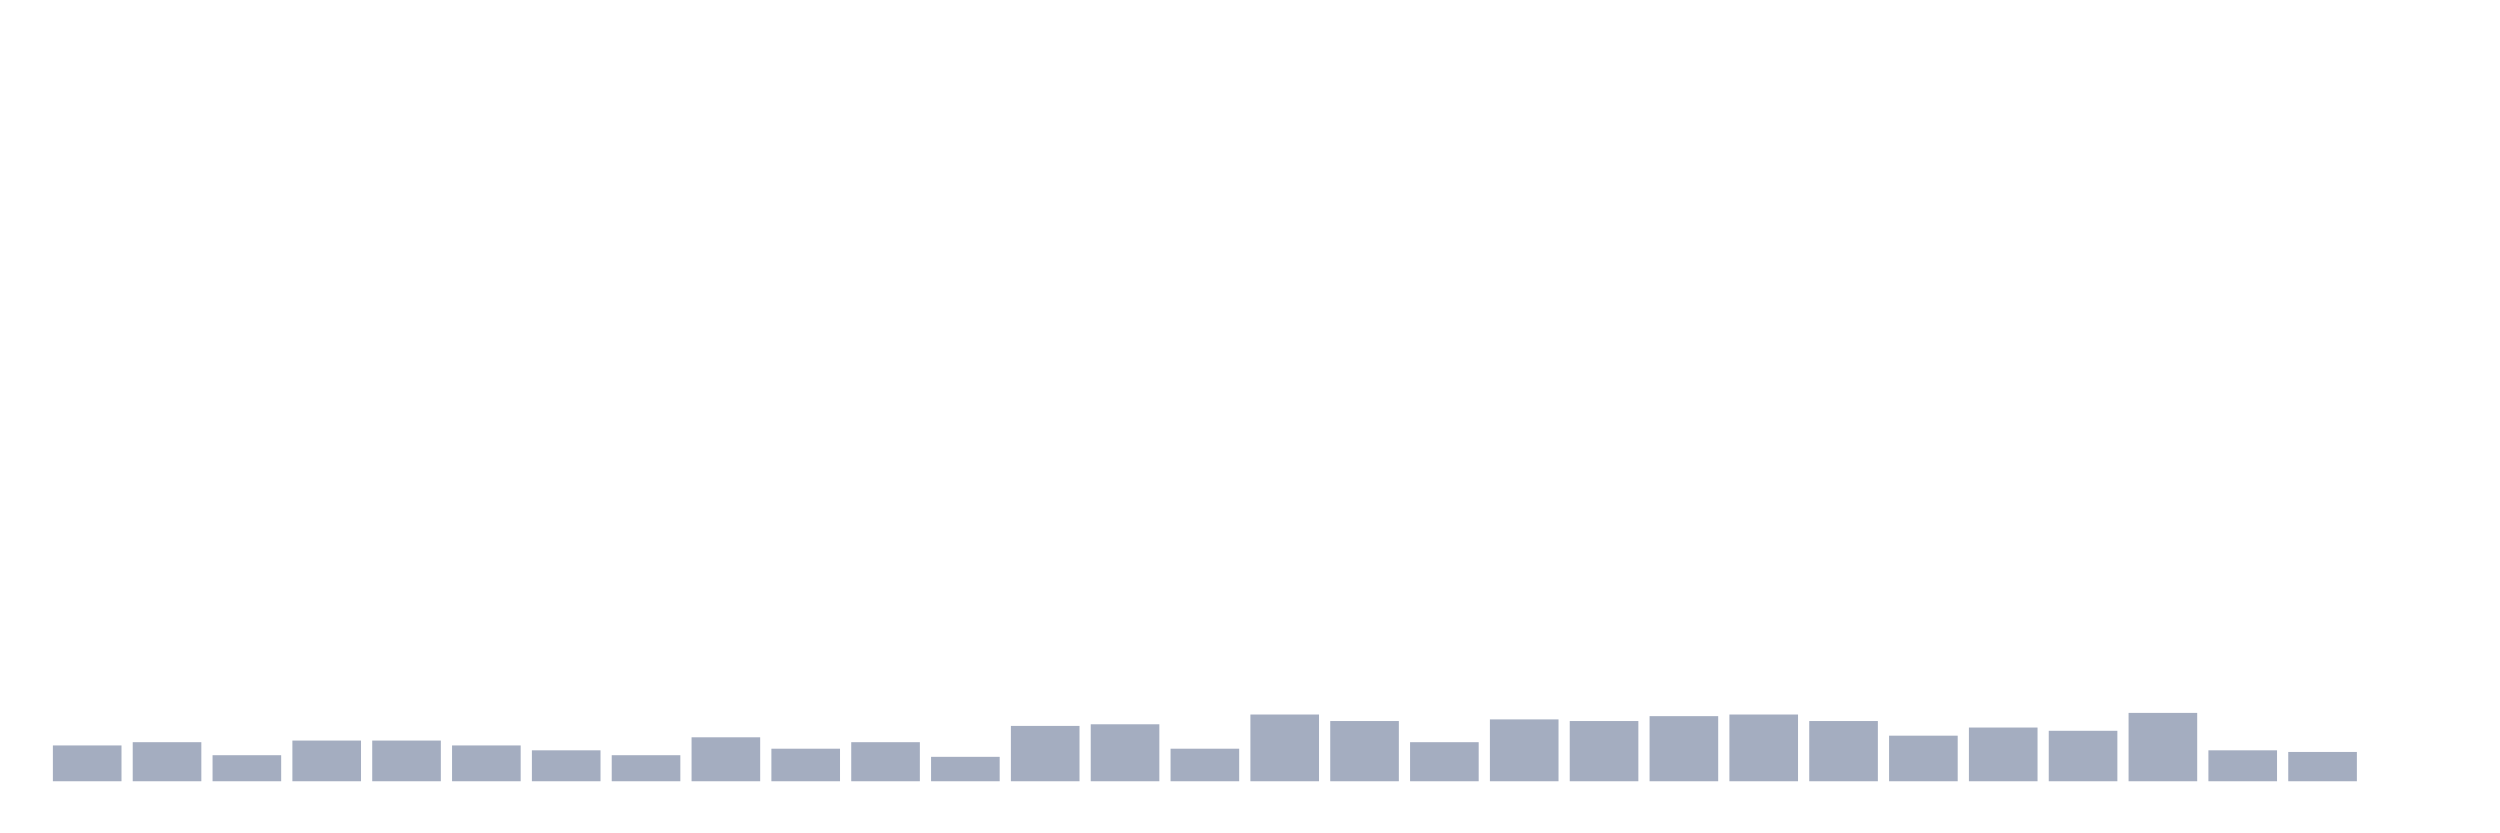 <svg xmlns="http://www.w3.org/2000/svg" viewBox="0 0 480 160"><g transform="translate(10,10)"><rect class="bar" x="0.153" width="13.175" y="133.125" height="6.875" fill="rgb(164,173,192)"></rect><rect class="bar" x="15.482" width="13.175" y="132.5" height="7.5" fill="rgb(164,173,192)"></rect><rect class="bar" x="30.81" width="13.175" y="135" height="5" fill="rgb(164,173,192)"></rect><rect class="bar" x="46.138" width="13.175" y="132.188" height="7.812" fill="rgb(164,173,192)"></rect><rect class="bar" x="61.466" width="13.175" y="132.188" height="7.812" fill="rgb(164,173,192)"></rect><rect class="bar" x="76.794" width="13.175" y="133.125" height="6.875" fill="rgb(164,173,192)"></rect><rect class="bar" x="92.123" width="13.175" y="134.062" height="5.938" fill="rgb(164,173,192)"></rect><rect class="bar" x="107.451" width="13.175" y="135" height="5" fill="rgb(164,173,192)"></rect><rect class="bar" x="122.779" width="13.175" y="131.562" height="8.438" fill="rgb(164,173,192)"></rect><rect class="bar" x="138.107" width="13.175" y="133.75" height="6.25" fill="rgb(164,173,192)"></rect><rect class="bar" x="153.436" width="13.175" y="132.5" height="7.5" fill="rgb(164,173,192)"></rect><rect class="bar" x="168.764" width="13.175" y="135.312" height="4.688" fill="rgb(164,173,192)"></rect><rect class="bar" x="184.092" width="13.175" y="129.375" height="10.625" fill="rgb(164,173,192)"></rect><rect class="bar" x="199.42" width="13.175" y="129.062" height="10.938" fill="rgb(164,173,192)"></rect><rect class="bar" x="214.748" width="13.175" y="133.75" height="6.25" fill="rgb(164,173,192)"></rect><rect class="bar" x="230.077" width="13.175" y="127.188" height="12.812" fill="rgb(164,173,192)"></rect><rect class="bar" x="245.405" width="13.175" y="128.438" height="11.562" fill="rgb(164,173,192)"></rect><rect class="bar" x="260.733" width="13.175" y="132.5" height="7.5" fill="rgb(164,173,192)"></rect><rect class="bar" x="276.061" width="13.175" y="128.125" height="11.875" fill="rgb(164,173,192)"></rect><rect class="bar" x="291.39" width="13.175" y="128.438" height="11.562" fill="rgb(164,173,192)"></rect><rect class="bar" x="306.718" width="13.175" y="127.5" height="12.5" fill="rgb(164,173,192)"></rect><rect class="bar" x="322.046" width="13.175" y="127.188" height="12.812" fill="rgb(164,173,192)"></rect><rect class="bar" x="337.374" width="13.175" y="128.438" height="11.562" fill="rgb(164,173,192)"></rect><rect class="bar" x="352.702" width="13.175" y="131.25" height="8.75" fill="rgb(164,173,192)"></rect><rect class="bar" x="368.031" width="13.175" y="129.688" height="10.312" fill="rgb(164,173,192)"></rect><rect class="bar" x="383.359" width="13.175" y="130.312" height="9.688" fill="rgb(164,173,192)"></rect><rect class="bar" x="398.687" width="13.175" y="126.875" height="13.125" fill="rgb(164,173,192)"></rect><rect class="bar" x="414.015" width="13.175" y="134.062" height="5.938" fill="rgb(164,173,192)"></rect><rect class="bar" x="429.344" width="13.175" y="134.375" height="5.625" fill="rgb(164,173,192)"></rect><rect class="bar" x="444.672" width="13.175" y="140" height="0" fill="rgb(164,173,192)"></rect></g></svg>